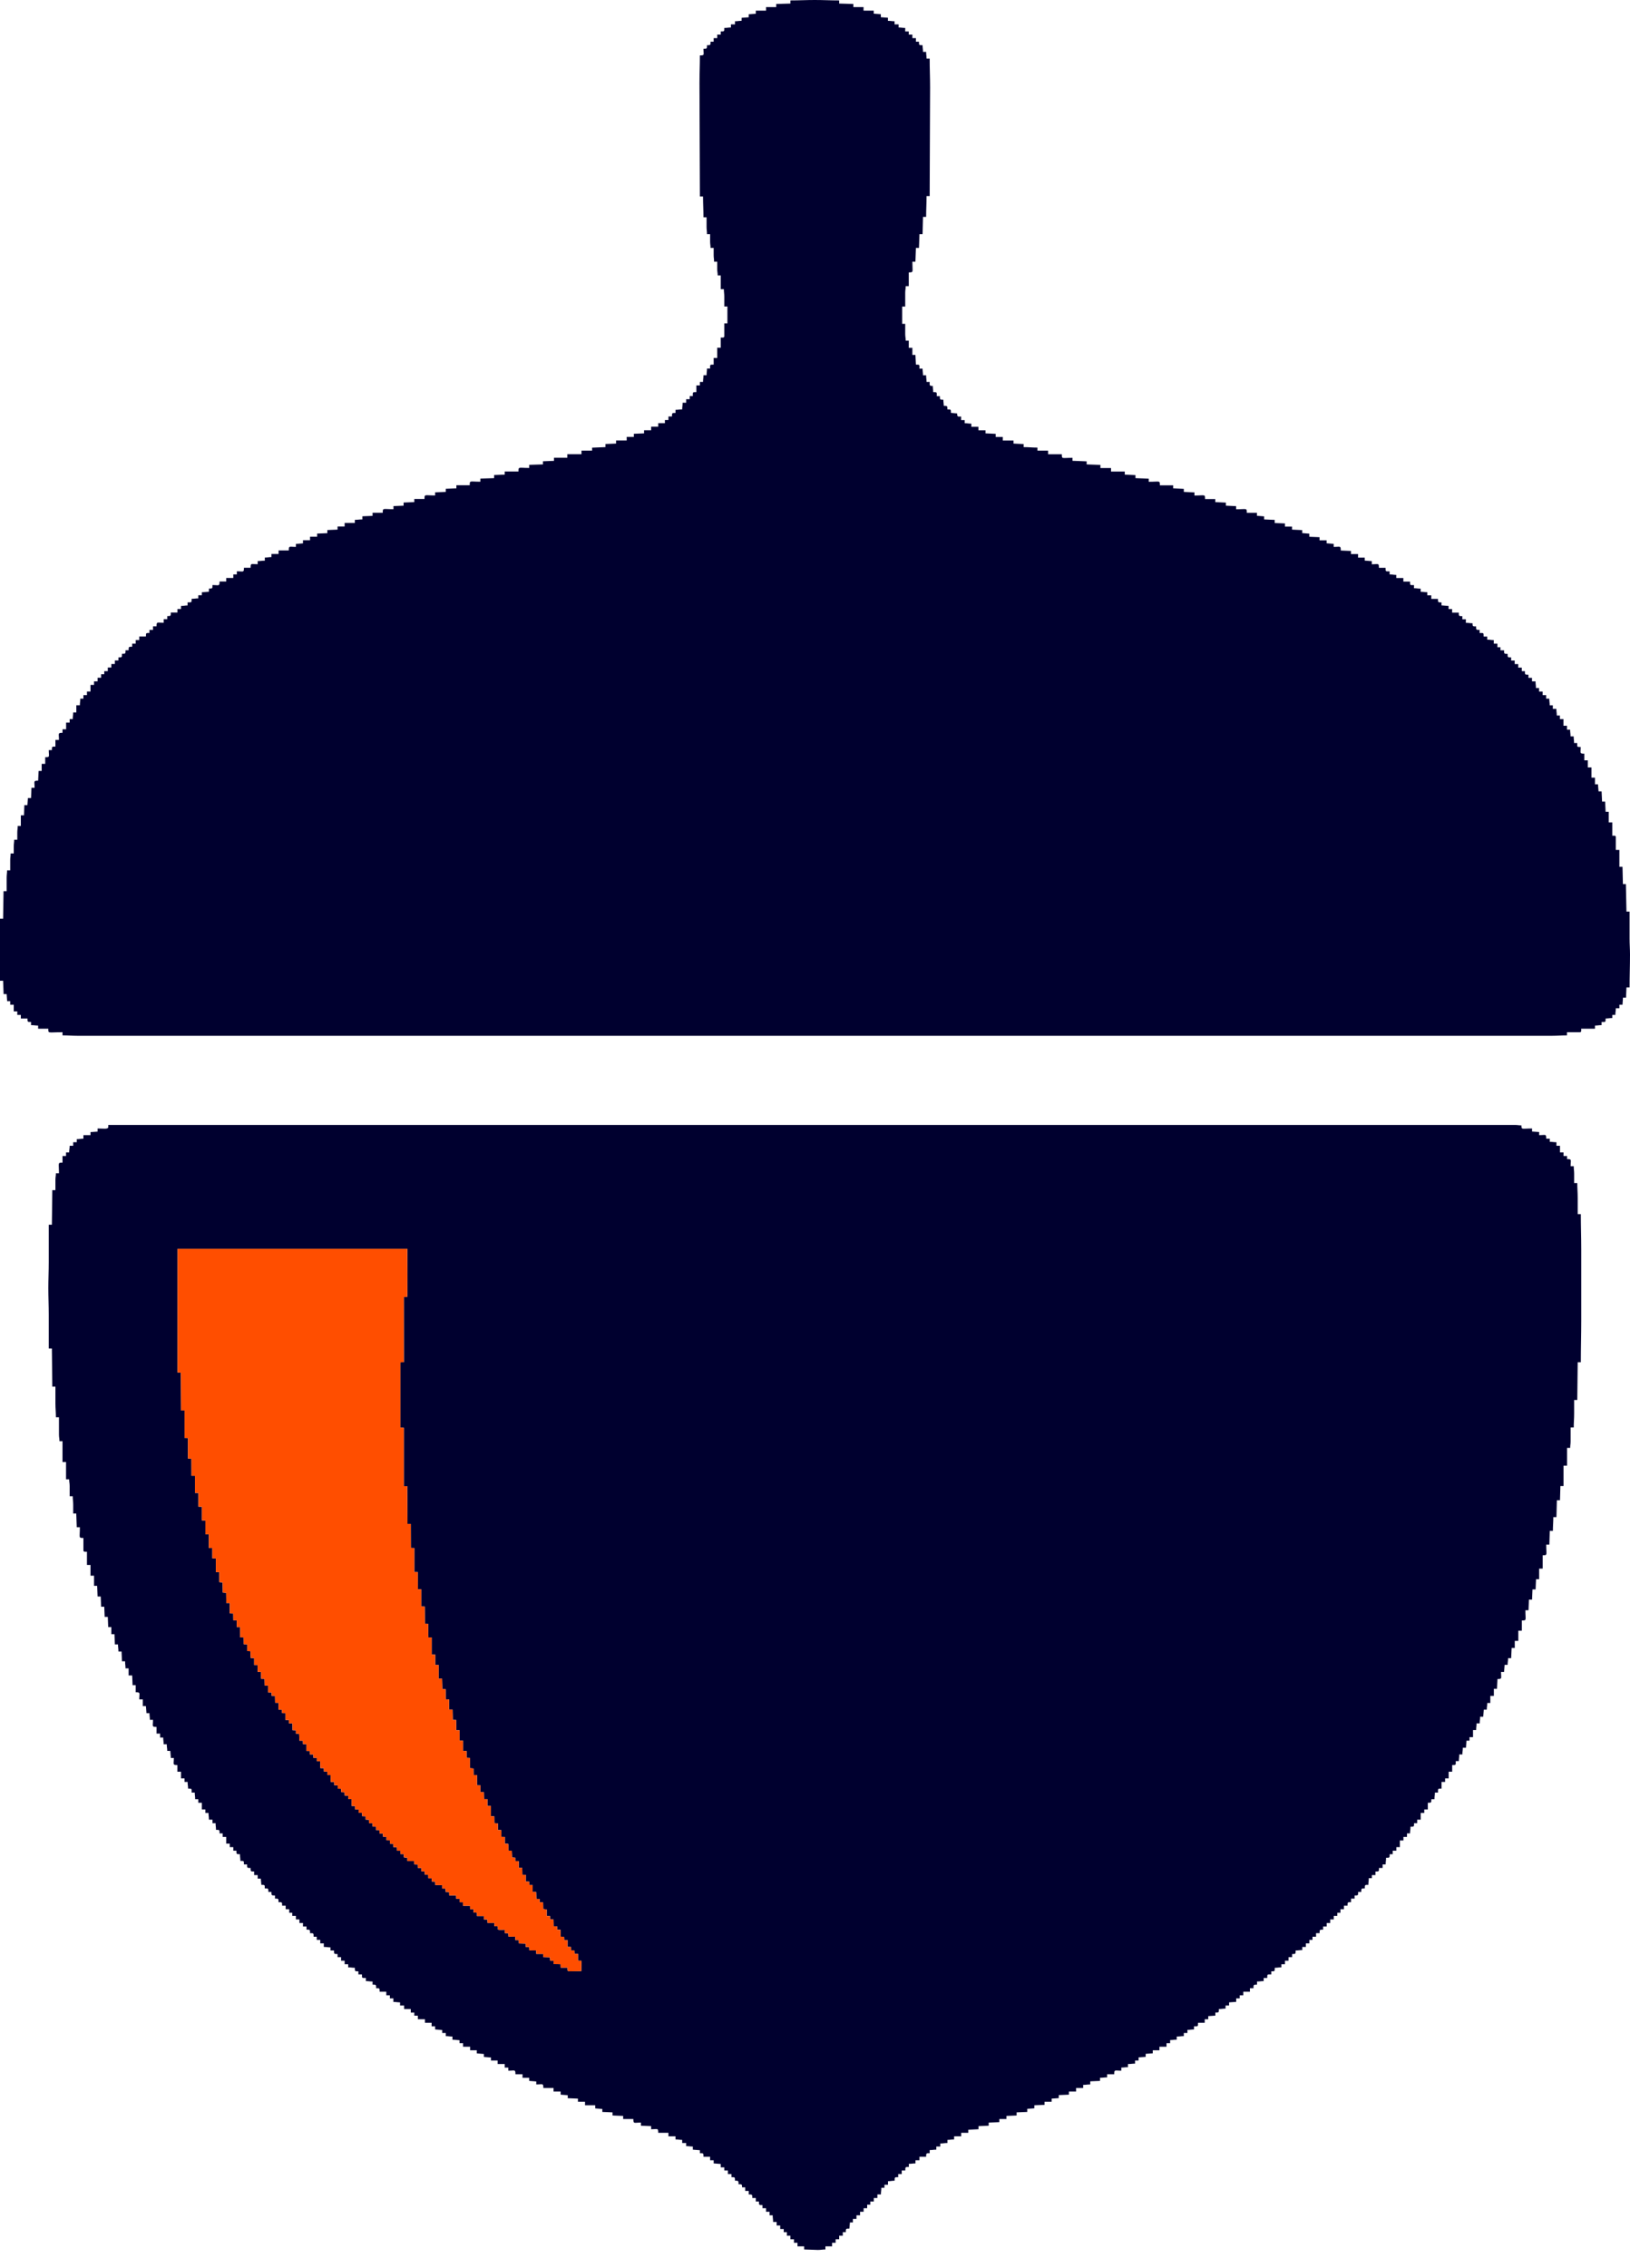 <svg width="23" height="32" viewBox="0 0 23 32" fill="none" xmlns="http://www.w3.org/2000/svg">
<path fill-rule="evenodd" clip-rule="evenodd" d="M2.506 17.619L5.748 17.619C5.748 17.7 5.752 18.267 5.745 18.298H5.698L5.699 19.218L5.65 19.22L5.65 20.141L5.698 20.143L5.698 20.967H5.746L5.75 21.5L5.797 21.5L5.798 21.839L5.846 21.84V22.179L5.895 22.179L5.897 22.422L5.945 22.423V22.665L5.993 22.666L5.996 22.907L6.042 22.908L6.045 23.101L6.092 23.102V23.343L6.141 23.344L6.141 23.489L6.19 23.49L6.19 23.683L6.238 23.684L6.242 23.829L6.288 23.832L6.289 23.974L6.338 23.977V24.12H6.386L6.389 24.265L6.436 24.266L6.438 24.411L6.485 24.411V24.557L6.534 24.558V24.703L6.583 24.703L6.585 24.8L6.632 24.802V24.946L6.676 24.95C6.677 24.948 6.68 24.951 6.682 24.952L6.683 25.042L6.73 25.043L6.731 25.187L6.78 25.188L6.78 25.284L6.828 25.285L6.83 25.382L6.878 25.382V25.479L6.927 25.48L6.927 25.624L6.975 25.626L6.976 25.721L7.025 25.725V25.819L7.07 25.819C7.079 25.839 7.074 25.89 7.074 25.915L7.124 25.916L7.124 26.011L7.17 26.013C7.177 26.033 7.173 26.085 7.173 26.109L7.222 26.11L7.226 26.206L7.271 26.209V26.256L7.32 26.258L7.321 26.353H7.369L7.371 26.449L7.419 26.45L7.419 26.546L7.468 26.547L7.47 26.595L7.516 26.595V26.692L7.565 26.693L7.569 26.789L7.615 26.792V26.838L7.664 26.84L7.666 26.934L7.714 26.939V27.032L7.761 27.032L7.762 27.079L7.811 27.081L7.813 27.177L7.861 27.177V27.226L7.909 27.226L7.911 27.323L7.959 27.325L7.962 27.372H8.008L8.008 27.467L8.056 27.468L8.057 27.516L8.106 27.517L8.108 27.565L8.156 27.566V27.662L8.205 27.663L8.202 27.809C7.992 27.809 8.008 27.829 8.008 27.76L7.911 27.76L7.91 27.711L7.812 27.71L7.811 27.663L7.763 27.661L7.759 27.614L7.665 27.611L7.664 27.566L7.567 27.566L7.566 27.517L7.469 27.516L7.467 27.469H7.419L7.418 27.421L7.321 27.417L7.32 27.372L7.272 27.372L7.271 27.324L7.174 27.322L7.172 27.275L7.124 27.273L7.121 27.226C7.096 27.226 7.045 27.231 7.025 27.222V27.178L6.976 27.175L6.976 27.129L6.879 27.129L6.877 27.081L6.829 27.08L6.826 27.032L6.73 27.032C6.73 26.977 6.737 26.983 6.682 26.983L6.682 26.936L6.633 26.935L6.632 26.887L6.534 26.887L6.532 26.838L6.485 26.837V26.79L6.437 26.788L6.436 26.741H6.338L6.337 26.694L6.289 26.692L6.286 26.645L6.239 26.644V26.597L6.142 26.594L6.141 26.547L6.092 26.545L6.091 26.498L6.043 26.498L6.042 26.451L5.994 26.447L5.993 26.401L5.946 26.401L5.945 26.353L5.896 26.353L5.895 26.305L5.847 26.304L5.844 26.256L5.748 26.256L5.747 26.208C5.724 26.207 5.713 26.21 5.698 26.202V26.158H5.651L5.65 26.11L5.601 26.11L5.6 26.061L5.552 26.061L5.548 26.013L5.502 26.011V25.964L5.453 25.963L5.453 25.916L5.405 25.913L5.402 25.867H5.355L5.353 25.819L5.306 25.819L5.306 25.771L5.257 25.77L5.256 25.722L5.207 25.722L5.206 25.674L5.159 25.671V25.625L5.11 25.623L5.109 25.577L5.06 25.574L5.06 25.528H5.011L5.01 25.48L4.962 25.479V25.383L4.914 25.382L4.913 25.334L4.864 25.333L4.862 25.285L4.814 25.283V25.237L4.766 25.235L4.765 25.189L4.716 25.186L4.716 25.14H4.667L4.665 25.043L4.618 25.043V24.994L4.57 24.994L4.569 24.946L4.52 24.945L4.518 24.85L4.47 24.846V24.8L4.421 24.799L4.421 24.752H4.373L4.372 24.704L4.323 24.703L4.323 24.607L4.275 24.606L4.274 24.558L4.225 24.558L4.221 24.461L4.175 24.459V24.412L4.127 24.41L4.126 24.314H4.078L4.076 24.267L4.028 24.266L4.028 24.17L3.98 24.169L3.978 24.121L3.93 24.12V24.024L3.882 24.023L3.88 23.927L3.832 23.924V23.878L3.783 23.877L3.783 23.781H3.734L3.732 23.685L3.684 23.684L3.684 23.588L3.636 23.587L3.634 23.49L3.586 23.49V23.393L3.538 23.392L3.534 23.296L3.488 23.293V23.199L3.439 23.197L3.438 23.102L3.39 23.101L3.388 22.956H3.341L3.341 22.86L3.292 22.859L3.291 22.763L3.242 22.762V22.616L3.193 22.616L3.191 22.472L3.143 22.468L3.141 22.326L3.095 22.321V22.18H3.046L3.046 21.987L2.996 21.985L2.996 21.841L2.947 21.84L2.947 21.646L2.898 21.646L2.898 21.452L2.849 21.451L2.849 21.258L2.8 21.256L2.8 21.064L2.751 21.062L2.751 20.821H2.702L2.701 20.579L2.652 20.578L2.652 20.288L2.604 20.287L2.604 19.899L2.555 19.899L2.552 19.366L2.505 19.363L2.506 17.619L2.506 17.619ZM1.527 15.902C1.527 15.935 1.451 15.921 1.377 15.921V15.965L1.277 15.972L1.277 16.015H1.177V16.065C1.135 16.065 1.122 16.071 1.083 16.071V16.115H1.033V16.165H0.983C0.983 16.207 0.976 16.219 0.976 16.259H0.932V16.309H0.882V16.403C0.811 16.403 0.832 16.403 0.832 16.553H0.789C0.789 16.593 0.782 16.605 0.782 16.647V16.791H0.738L0.732 17.279H0.688V17.805C0.688 17.934 0.682 18.051 0.682 18.174C0.682 18.3 0.688 18.418 0.688 18.549V19.025H0.732L0.738 19.563H0.782V19.801C0.782 19.874 0.789 19.923 0.789 19.995H0.832V20.239C0.832 20.281 0.839 20.294 0.839 20.333H0.882V20.627H0.932V20.871H0.976C0.976 20.911 0.983 20.924 0.983 20.965V21.109H1.026C1.026 21.157 1.033 21.179 1.033 21.228V21.353H1.076L1.083 21.547H1.127C1.127 21.698 1.105 21.698 1.177 21.698V21.873C1.177 21.899 1.208 21.892 1.227 21.892V22.079H1.277V22.23H1.327V22.373H1.371L1.377 22.524H1.421L1.427 22.668H1.471L1.477 22.812H1.521L1.527 22.956H1.571V23.056H1.615L1.621 23.2H1.665C1.665 23.24 1.671 23.256 1.671 23.3H1.715L1.721 23.438H1.765C1.765 23.481 1.771 23.497 1.771 23.538H1.815V23.638H1.865L1.871 23.775H1.915V23.875C1.987 23.875 1.965 23.884 1.965 23.976H2.015V24.07H2.059L2.067 24.17L2.109 24.17C2.109 24.211 2.115 24.224 2.115 24.264H2.159C2.159 24.355 2.138 24.364 2.209 24.364V24.458H2.259V24.514H2.303C2.303 24.554 2.309 24.566 2.309 24.608H2.353C2.353 24.649 2.36 24.662 2.36 24.702H2.403L2.411 24.802L2.453 24.802C2.453 24.893 2.432 24.902 2.503 24.902V24.996H2.554V25.09H2.604V25.14H2.647C2.647 25.181 2.654 25.194 2.654 25.234C2.711 25.234 2.704 25.234 2.704 25.29H2.748C2.748 25.33 2.754 25.342 2.754 25.384H2.798V25.434H2.848V25.528H2.898V25.578H2.942C2.942 25.617 2.948 25.63 2.948 25.672H2.998V25.722H3.042C3.042 25.763 3.048 25.776 3.048 25.816C3.099 25.816 3.098 25.815 3.098 25.866H3.142V25.916H3.192V26.01H3.242V26.06H3.292V26.11H3.336C3.336 26.16 3.335 26.16 3.386 26.16C3.386 26.201 3.392 26.214 3.392 26.254C3.443 26.254 3.442 26.253 3.442 26.304H3.486C3.486 26.354 3.486 26.354 3.536 26.354C3.536 26.404 3.536 26.404 3.586 26.404V26.454H3.636V26.504H3.68L3.688 26.592C3.738 26.592 3.736 26.592 3.736 26.642C3.787 26.642 3.787 26.641 3.787 26.692H3.83C3.83 26.742 3.83 26.742 3.88 26.742V26.786C3.931 26.786 3.93 26.785 3.93 26.836C3.981 26.836 3.981 26.835 3.981 26.886H4.031V26.936H4.081V26.986H4.124V27.03H4.175V27.08H4.225V27.13H4.275V27.18H4.325V27.224C4.375 27.224 4.375 27.223 4.375 27.274C4.425 27.274 4.425 27.273 4.425 27.324H4.469V27.368H4.519V27.418H4.569V27.468C4.611 27.468 4.623 27.474 4.663 27.474V27.518H4.713C4.713 27.569 4.712 27.568 4.763 27.568V27.612H4.813V27.662H4.863V27.712H4.913V27.756C4.953 27.756 4.965 27.762 5.007 27.762C5.007 27.813 5.006 27.812 5.057 27.812V27.856H5.107C5.107 27.913 5.107 27.906 5.163 27.906V27.95C5.203 27.95 5.216 27.956 5.257 27.956V28C5.308 28 5.307 27.999 5.307 28.05C5.358 28.05 5.357 28.049 5.357 28.1H5.451V28.15H5.501V28.194H5.551V28.244C5.593 28.244 5.606 28.25 5.645 28.25V28.294H5.702V28.344H5.796V28.394H5.846V28.438H5.896V28.488H5.996V28.538H6.09V28.588H6.14V28.632L6.24 28.64L6.24 28.682H6.29V28.726C6.33 28.726 6.342 28.732 6.384 28.732V28.776L6.484 28.784L6.484 28.826H6.534V28.876H6.634V28.926H6.728V28.97L6.828 28.978L6.828 29.02L6.928 29.028L6.928 29.07H7.022V29.12H7.122V29.17H7.172V29.214C7.264 29.214 7.273 29.192 7.273 29.264H7.373V29.314H7.467V29.358L7.567 29.366L7.567 29.408C7.658 29.408 7.667 29.387 7.667 29.458H7.811V29.508H7.911V29.552L8.011 29.56L8.011 29.602L8.155 29.608V29.652H8.255V29.702H8.399V29.746L8.499 29.754L8.499 29.796L8.643 29.802V29.846L8.793 29.852V29.896H8.937C8.937 29.968 8.945 29.946 9.044 29.946V29.99L9.188 29.996V30.04C9.279 30.04 9.288 30.019 9.288 30.09H9.432V30.14H9.532V30.184C9.574 30.184 9.586 30.19 9.626 30.19V30.234H9.682V30.278C9.722 30.278 9.734 30.284 9.776 30.284V30.328L9.876 30.336L9.876 30.378C9.927 30.378 9.926 30.378 9.926 30.428H10.02V30.478H10.07V30.522L10.17 30.53L10.17 30.578H10.22V30.622H10.271V30.672H10.321V30.716C10.371 30.716 10.371 30.716 10.371 30.766C10.421 30.766 10.421 30.766 10.421 30.816C10.466 30.816 10.471 30.813 10.471 30.86H10.515V30.91H10.565V30.96C10.615 30.96 10.615 30.96 10.615 31.01H10.665V31.06H10.709C10.709 31.111 10.708 31.11 10.759 31.11V31.154H10.809V31.204H10.859V31.254H10.903C10.903 31.294 10.909 31.307 10.909 31.348H10.959V31.398H11.009V31.448H11.059V31.492H11.103V31.542H11.153V31.592H11.203V31.642H11.253V31.692H11.347V31.736L11.541 31.743C11.586 31.743 11.604 31.736 11.647 31.736V31.692H11.741V31.642H11.791V31.592H11.841V31.542H11.892V31.492H11.935C11.935 31.442 11.935 31.442 11.985 31.442L11.993 31.355L12.035 31.355V31.305H12.085V31.254H12.136V31.204H12.186V31.154H12.236V31.104H12.28V31.06H12.33V31.01H12.38V30.96H12.43C12.43 30.919 12.436 30.906 12.436 30.866H12.48V30.823H12.53V30.773C12.572 30.773 12.584 30.766 12.624 30.766C12.624 30.716 12.623 30.716 12.674 30.716V30.672H12.724V30.622H12.774C12.774 30.572 12.774 30.572 12.824 30.572V30.528C12.866 30.528 12.878 30.522 12.918 30.522V30.478H12.974V30.428H13.068C13.068 30.378 13.068 30.378 13.118 30.378V30.334C13.16 30.334 13.172 30.328 13.212 30.328V30.284H13.268V30.241C13.309 30.241 13.325 30.234 13.369 30.234V30.19C13.408 30.19 13.421 30.184 13.463 30.184V30.14H13.563V30.09H13.663V30.047L13.807 30.04V29.996L13.951 29.99V29.946L14.101 29.94V29.896H14.201V29.852L14.345 29.846V29.802L14.495 29.796V29.752L14.595 29.745L14.595 29.702L14.739 29.696V29.652H14.839V29.608L14.939 29.601L14.94 29.558L15.083 29.552V29.508H15.184V29.458H15.284V29.414C15.324 29.414 15.34 29.408 15.384 29.408V29.364L15.522 29.358V29.314C15.565 29.314 15.581 29.308 15.622 29.308V29.264H15.722C15.722 29.193 15.731 29.214 15.822 29.214V29.17C15.864 29.17 15.876 29.164 15.916 29.164V29.12C15.96 29.12 15.976 29.114 16.016 29.114V29.07H16.066V29.026L16.166 29.019L16.166 28.976L16.266 28.969L16.266 28.926H16.36V28.876H16.46V28.826H16.511V28.782C16.552 28.782 16.565 28.776 16.604 28.776V28.732C16.648 28.732 16.664 28.726 16.704 28.726V28.682H16.755V28.638C16.796 28.638 16.809 28.632 16.848 28.632V28.588C16.904 28.588 16.905 28.595 16.905 28.538H16.999V28.488H17.049V28.444L17.149 28.437L17.149 28.394C17.199 28.394 17.199 28.395 17.199 28.344C17.241 28.344 17.253 28.338 17.293 28.338V28.294H17.343V28.25L17.443 28.243L17.443 28.194H17.493V28.15H17.543V28.1H17.637V28.05H17.687C17.687 28 17.687 28 17.737 28V27.956C17.779 27.956 17.791 27.95 17.831 27.95V27.906H17.881C17.881 27.849 17.881 27.856 17.938 27.856V27.812C17.988 27.812 17.988 27.813 17.988 27.762C18.027 27.762 18.04 27.756 18.081 27.756V27.712H18.131V27.662H18.182V27.612H18.232V27.568C18.282 27.568 18.282 27.569 18.282 27.518C18.323 27.518 18.336 27.512 18.376 27.512V27.468H18.426V27.418H18.476V27.368H18.52V27.324H18.57V27.274H18.62C18.62 27.224 18.619 27.224 18.67 27.224V27.18H18.72V27.13H18.77V27.08H18.82V27.03H18.87V26.986H18.914V26.936H18.964V26.886H19.014C19.014 26.835 19.014 26.836 19.064 26.836V26.786H19.114V26.742C19.165 26.742 19.164 26.743 19.164 26.692H19.208C19.208 26.642 19.208 26.642 19.258 26.642C19.258 26.591 19.258 26.592 19.308 26.592C19.308 26.552 19.314 26.54 19.314 26.498H19.358V26.454H19.408V26.404C19.459 26.404 19.458 26.405 19.458 26.354H19.509V26.304H19.552C19.552 26.264 19.558 26.252 19.558 26.21C19.609 26.21 19.609 26.211 19.609 26.16H19.652V26.11H19.703V26.06H19.753V25.966H19.803V25.916H19.853V25.866H19.896C19.896 25.826 19.903 25.814 19.903 25.772C19.953 25.772 19.953 25.773 19.953 25.722H19.997V25.672H20.047V25.578H20.097V25.528H20.147V25.434C20.197 25.434 20.197 25.434 20.197 25.384H20.241C20.241 25.342 20.247 25.33 20.247 25.29H20.291C20.291 25.234 20.284 25.234 20.341 25.234V25.14H20.391V25.09H20.441V24.996H20.491V24.902C20.548 24.902 20.541 24.902 20.541 24.846H20.585C20.585 24.806 20.591 24.794 20.591 24.752H20.635C20.635 24.71 20.641 24.698 20.641 24.658H20.685L20.693 24.558L20.735 24.558V24.508H20.785V24.408H20.829C20.829 24.368 20.835 24.355 20.835 24.314H20.879C20.879 24.274 20.885 24.262 20.885 24.22H20.929L20.937 24.12L20.979 24.12C20.979 24.078 20.986 24.066 20.986 24.026H21.029V23.926H21.079V23.826H21.123L21.13 23.688C21.201 23.688 21.18 23.679 21.18 23.588H21.223L21.231 23.488L21.273 23.488C21.273 23.448 21.28 23.435 21.28 23.394H21.323L21.33 23.25H21.374V23.15H21.424V23.006H21.474V22.862C21.546 22.862 21.524 22.861 21.524 22.718H21.568L21.574 22.568H21.618L21.624 22.424H21.668L21.674 22.28H21.718V22.13H21.768V21.942C21.84 21.942 21.818 21.942 21.818 21.792H21.862L21.868 21.598H21.912C21.912 21.525 21.918 21.477 21.918 21.404H21.962L21.968 21.166H22.012L22.018 20.965H22.062V20.678H22.112V20.427H22.156C22.156 20.387 22.162 20.375 22.162 20.333V20.139H22.206C22.206 20.067 22.212 20.018 22.212 19.945V19.751H22.256L22.262 19.219H22.306C22.306 19.018 22.312 18.838 22.312 18.637V17.623C22.312 17.451 22.306 17.301 22.306 17.129H22.262V16.898C22.262 16.82 22.256 16.767 22.256 16.691H22.212V16.559C22.212 16.514 22.206 16.497 22.206 16.453H22.162C22.162 16.362 22.184 16.353 22.112 16.353V16.309H22.062V16.259H22.012V16.165H21.962V16.115C21.92 16.115 21.908 16.109 21.868 16.109V16.065H21.818C21.818 15.993 21.809 16.015 21.718 16.015V15.971L21.618 15.964L21.618 15.921C21.473 15.921 21.468 15.942 21.468 15.877C21.428 15.877 21.415 15.871 21.374 15.871H1.528V15.902L1.527 15.902Z" fill="#00002F"/>
<path fill-rule="evenodd" clip-rule="evenodd" d="M11.153 0.006V0.05L10.953 0.056V0.1H10.809V0.15H10.665V0.194L10.565 0.201L10.565 0.244L10.465 0.251L10.464 0.294C10.423 0.294 10.41 0.3 10.371 0.3V0.344H10.314V0.388C10.275 0.388 10.262 0.394 10.22 0.394C10.22 0.444 10.221 0.444 10.17 0.444V0.488H10.12V0.538H10.07V0.588H10.026C10.026 0.638 10.027 0.638 9.976 0.638C9.976 0.688 9.977 0.688 9.926 0.688C9.926 0.772 9.948 0.782 9.876 0.782C9.876 0.92 9.87 1.037 9.87 1.176L9.876 2.772H9.92C9.92 2.877 9.926 2.961 9.926 3.066H9.97V3.198C9.97 3.243 9.976 3.26 9.976 3.304H10.02V3.404C10.02 3.446 10.026 3.458 10.026 3.498H10.07V3.598C10.07 3.64 10.076 3.652 10.076 3.692H10.12V3.792C10.12 3.834 10.127 3.846 10.127 3.886H10.17V4.08H10.214C10.214 4.124 10.22 4.141 10.22 4.186V4.324H10.264V4.562H10.22V4.743C10.22 4.77 10.189 4.762 10.17 4.762V4.906H10.12V5.05H10.07V5.144C10.013 5.144 10.02 5.144 10.02 5.2H9.976C9.976 5.24 9.97 5.253 9.97 5.294H9.926C9.926 5.336 9.92 5.348 9.92 5.388H9.876V5.438H9.826V5.532C9.769 5.532 9.776 5.532 9.776 5.588H9.732V5.632H9.682V5.682H9.632C9.632 5.724 9.626 5.736 9.626 5.776C9.584 5.776 9.572 5.782 9.532 5.782V5.826C9.481 5.826 9.482 5.826 9.482 5.876H9.432V5.926H9.382V5.97H9.288V6.02H9.188V6.07H9.088V6.114L8.944 6.12V6.164H8.843V6.214H8.693V6.258L8.543 6.264V6.308L8.355 6.316L8.355 6.358H8.205V6.408H8.005V6.458H7.817V6.502L7.661 6.508V6.552L7.467 6.558V6.602C7.316 6.602 7.316 6.58 7.316 6.652H7.122V6.696L6.972 6.702V6.746L6.778 6.752V6.796C6.628 6.796 6.628 6.774 6.628 6.846H6.44V6.89L6.29 6.896V6.94L6.14 6.946V6.99C5.989 6.99 5.99 6.968 5.99 7.04H5.846V7.084L5.695 7.09V7.134L5.552 7.14V7.184C5.401 7.184 5.401 7.162 5.401 7.234H5.257V7.278L5.113 7.284V7.328C5.068 7.328 5.051 7.334 5.007 7.334V7.378H4.863V7.428H4.763V7.472L4.619 7.478V7.522L4.475 7.528V7.572H4.375V7.622H4.275V7.666L4.175 7.674L4.175 7.716C4.083 7.716 4.075 7.695 4.075 7.766H3.931V7.816H3.83V7.86C3.791 7.86 3.778 7.866 3.737 7.866V7.91C3.693 7.91 3.677 7.916 3.636 7.916V7.96C3.545 7.96 3.536 7.939 3.536 8.01H3.442C3.442 8.082 3.433 8.06 3.342 8.06V8.104H3.292V8.154H3.192V8.204H3.098C3.098 8.276 3.089 8.254 2.998 8.254C2.998 8.305 2.998 8.304 2.948 8.304V8.348L2.848 8.356L2.848 8.398H2.798V8.442C2.758 8.442 2.745 8.448 2.704 8.448C2.704 8.506 2.704 8.498 2.647 8.498V8.542C2.608 8.542 2.595 8.549 2.554 8.549V8.592H2.504V8.642H2.41C2.41 8.693 2.41 8.692 2.36 8.692V8.736H2.31V8.786C2.218 8.786 2.209 8.765 2.209 8.836H2.159V8.887H2.109V8.93C2.059 8.93 2.059 8.93 2.059 8.98H1.965V9.03H1.915V9.081H1.865V9.124C1.815 9.124 1.815 9.124 1.815 9.174H1.771C1.771 9.225 1.772 9.224 1.721 9.224C1.721 9.275 1.722 9.275 1.671 9.275V9.318H1.621V9.368H1.571V9.418H1.521V9.469H1.471V9.512H1.427V9.562H1.377V9.613H1.327V9.663H1.277V9.756H1.227V9.807H1.177V9.857H1.133C1.133 9.896 1.127 9.909 1.127 9.95H1.077V10.051H1.033C1.033 10.09 1.026 10.103 1.026 10.145H0.983V10.195H0.933V10.289H0.882V10.339C0.811 10.339 0.832 10.347 0.832 10.439H0.782V10.533C0.732 10.533 0.732 10.532 0.732 10.583H0.688C0.688 10.674 0.71 10.683 0.638 10.683V10.777H0.588V10.877H0.545L0.538 11.014C0.467 11.014 0.488 11.023 0.488 11.115H0.444L0.438 11.259H0.394L0.387 11.359L0.344 11.359L0.338 11.503H0.294V11.653H0.25C0.25 11.693 0.244 11.705 0.244 11.747V11.847H0.2C0.2 11.887 0.194 11.899 0.194 11.941V12.041H0.15C0.15 12.081 0.144 12.093 0.144 12.135V12.279H0.1C0.1 12.322 0.094 12.34 0.094 12.385V12.573H0.05L0.044 12.961H0V13.837H0.044L0.051 14.025L0.094 14.025L0.101 14.125L0.144 14.125V14.175H0.194V14.269H0.244V14.319H0.294V14.369H0.388C0.388 14.42 0.388 14.419 0.438 14.419V14.463C0.482 14.463 0.498 14.469 0.538 14.469V14.513H0.682C0.682 14.585 0.672 14.563 0.882 14.563V14.607C0.959 14.607 1.012 14.613 1.089 14.613H21.905C21.982 14.613 22.035 14.607 22.111 14.607V14.563H22.293C22.319 14.563 22.311 14.532 22.311 14.513H22.506V14.469C22.545 14.469 22.558 14.463 22.599 14.463V14.419C22.655 14.419 22.656 14.426 22.656 14.369C22.695 14.369 22.708 14.363 22.75 14.363V14.319H22.793C22.793 14.279 22.8 14.267 22.8 14.225H22.85V14.175H22.894L22.901 14.075L22.944 14.075L22.95 13.931H22.994C22.994 13.769 23 13.629 23 13.468C23 13.385 22.994 13.325 22.994 13.243V12.861H22.95L22.942 12.473H22.9L22.894 12.229H22.85V11.991H22.8V11.809C22.8 11.783 22.768 11.791 22.75 11.791V11.603H22.7V11.453H22.656L22.649 11.309H22.606L22.599 11.165H22.556L22.548 11.065L22.506 11.065V10.971H22.456V10.827H22.405V10.727H22.355V10.633C22.284 10.633 22.305 10.623 22.305 10.539C22.248 10.539 22.255 10.539 22.255 10.483H22.211C22.211 10.441 22.205 10.428 22.205 10.389H22.161C22.161 10.347 22.155 10.335 22.155 10.295H22.111V10.239H22.061V10.145H22.011V10.095H21.967C21.967 10.055 21.961 10.042 21.961 10.001H21.911V9.951H21.867C21.867 9.909 21.861 9.897 21.861 9.857H21.817V9.807H21.767V9.757H21.717V9.707H21.673C21.673 9.667 21.667 9.654 21.667 9.613H21.617V9.563H21.567V9.519C21.516 9.519 21.517 9.519 21.517 9.469H21.473V9.419H21.423V9.369H21.373V9.319H21.323V9.275C21.272 9.275 21.273 9.275 21.273 9.225C21.222 9.225 21.223 9.225 21.223 9.175H21.172V9.131H21.129V9.081H21.078V9.031C21.037 9.031 21.024 9.024 20.985 9.024V8.981H20.935C20.935 8.923 20.934 8.931 20.878 8.931V8.887C20.828 8.887 20.828 8.887 20.828 8.837C20.782 8.837 20.778 8.84 20.778 8.793C20.738 8.793 20.726 8.787 20.684 8.787V8.737H20.634V8.693C20.584 8.693 20.584 8.693 20.584 8.643H20.49V8.593H20.44V8.549L20.34 8.541L20.34 8.499C20.29 8.499 20.29 8.499 20.29 8.449H20.196V8.399H20.14V8.355C20.1 8.355 20.087 8.349 20.046 8.349V8.305C20.004 8.305 19.992 8.299 19.952 8.299V8.255C19.896 8.255 19.896 8.262 19.896 8.205H19.802V8.155H19.702V8.111C19.662 8.111 19.649 8.104 19.608 8.104V8.061C19.552 8.061 19.551 8.068 19.551 8.011H19.457C19.457 7.939 19.449 7.961 19.357 7.961V7.917L19.257 7.909L19.257 7.867H19.163V7.817H19.063V7.773L18.919 7.767C18.919 7.695 18.91 7.716 18.819 7.716V7.673L18.719 7.665L18.719 7.623H18.619V7.579L18.475 7.573V7.529L18.375 7.521L18.375 7.479L18.231 7.472V7.429H18.131V7.385L17.987 7.379V7.335L17.837 7.328V7.285L17.736 7.277L17.736 7.235H17.593C17.593 7.163 17.593 7.185 17.442 7.185V7.141L17.298 7.134V7.091L17.148 7.084V7.041H17.004C17.004 6.969 17.004 6.991 16.854 6.991V6.947L16.704 6.94V6.897L16.554 6.89V6.847H16.366C16.366 6.775 16.368 6.797 16.209 6.797V6.753L16.022 6.746V6.703L15.871 6.696V6.653H15.677V6.603H15.527V6.559L15.333 6.552V6.509L15.133 6.501L15.133 6.459C14.982 6.459 14.983 6.48 14.983 6.409H14.789V6.358H14.639V6.315C14.566 6.315 14.518 6.308 14.444 6.308V6.265L14.301 6.258V6.215H14.15V6.165H14.05V6.121L13.906 6.114V6.071H13.806V6.021H13.706V5.977C13.666 5.977 13.654 5.971 13.612 5.971V5.927H13.562V5.877C13.514 5.877 13.506 5.884 13.506 5.833L13.418 5.825C13.418 5.775 13.418 5.776 13.368 5.776C13.368 5.726 13.368 5.726 13.318 5.726L13.31 5.639C13.261 5.639 13.262 5.638 13.262 5.589H13.218C13.218 5.533 13.225 5.532 13.168 5.532C13.168 5.492 13.162 5.481 13.162 5.445C13.111 5.445 13.118 5.437 13.118 5.388H13.074C13.074 5.349 13.068 5.336 13.068 5.295H13.024C13.024 5.253 13.018 5.24 13.018 5.201H12.974C12.974 5.145 12.981 5.144 12.924 5.144L12.917 5.007H12.874V4.907H12.823V4.806H12.78C12.78 4.767 12.773 4.754 12.773 4.713V4.569H12.73V4.325H12.773V4.131C12.773 4.089 12.78 4.076 12.78 4.037H12.823V3.843C12.895 3.843 12.874 3.843 12.874 3.692H12.917L12.924 3.498H12.967L12.974 3.304H13.018L13.024 3.06H13.068C13.068 2.955 13.074 2.872 13.074 2.766H13.118L13.124 1.233C13.124 1.09 13.118 0.969 13.118 0.826H13.074C13.074 0.786 13.068 0.774 13.068 0.732H13.024C13.024 0.691 13.018 0.678 13.018 0.638C12.967 0.638 12.967 0.639 12.967 0.588H12.924V0.538H12.874V0.488H12.823V0.444H12.773V0.394C12.732 0.394 12.719 0.388 12.68 0.388V0.344H12.623V0.3C12.584 0.3 12.571 0.294 12.529 0.294V0.25L12.429 0.243L12.429 0.2L12.329 0.193L12.329 0.15H12.185V0.1H12.041V0.056L11.841 0.05V0.006C11.718 0.006 11.617 0 11.497 0C11.376 0 11.275 0.006 11.152 0.006L11.153 0.006Z" fill="#00002F"/>
<path fill-rule="evenodd" clip-rule="evenodd" d="M2.505 19.363L2.552 19.366L2.555 19.899L2.604 19.899L2.604 20.287L2.652 20.288L2.652 20.578L2.701 20.579L2.702 20.821H2.751L2.751 21.062L2.8 21.064L2.8 21.256L2.849 21.258L2.849 21.451L2.898 21.452L2.898 21.646L2.947 21.647L2.947 21.84L2.996 21.841L2.996 21.986L3.046 21.987L3.046 22.18H3.095V22.321L3.141 22.326L3.143 22.468L3.191 22.472L3.193 22.616L3.242 22.616V22.762L3.29 22.763L3.292 22.86L3.341 22.861L3.341 22.956H3.388L3.389 23.101L3.438 23.102L3.438 23.197L3.488 23.199V23.294L3.534 23.296L3.537 23.392L3.586 23.393V23.49L3.633 23.49L3.636 23.587L3.684 23.588L3.684 23.684L3.732 23.685L3.734 23.781H3.782L3.783 23.877L3.832 23.878V23.924L3.88 23.927L3.882 24.023L3.93 24.024V24.12L3.978 24.121L3.98 24.169L4.028 24.17L4.028 24.266L4.076 24.267L4.078 24.314H4.126L4.127 24.41L4.175 24.412V24.459L4.221 24.461L4.225 24.558L4.274 24.558L4.275 24.606L4.323 24.607L4.323 24.703L4.372 24.704L4.373 24.752H4.421L4.421 24.799L4.47 24.801V24.846L4.518 24.85L4.52 24.945L4.569 24.946L4.57 24.994L4.618 24.995V25.043L4.665 25.043L4.667 25.14H4.716L4.716 25.186L4.765 25.189L4.766 25.236L4.814 25.237V25.283L4.862 25.286L4.864 25.333L4.913 25.334L4.914 25.382L4.961 25.383V25.479L5.01 25.48L5.011 25.528H5.06L5.06 25.574L5.109 25.577L5.11 25.624L5.159 25.625V25.671L5.206 25.674L5.207 25.722L5.256 25.722L5.257 25.77L5.306 25.771L5.306 25.819L5.353 25.819L5.355 25.867H5.402L5.405 25.913L5.453 25.916L5.453 25.963L5.502 25.964V26.012L5.548 26.013L5.552 26.061L5.599 26.061L5.601 26.11L5.65 26.111L5.651 26.158H5.698V26.202C5.713 26.21 5.724 26.207 5.747 26.208L5.748 26.256L5.844 26.256L5.847 26.304L5.895 26.305L5.896 26.353L5.945 26.354L5.946 26.402L5.993 26.402L5.994 26.447L6.042 26.451L6.043 26.499L6.091 26.499L6.092 26.545L6.141 26.547L6.142 26.595L6.239 26.597V26.644L6.286 26.645L6.289 26.693L6.337 26.694L6.338 26.741H6.436L6.437 26.788L6.485 26.79V26.837L6.532 26.838L6.534 26.887L6.632 26.887L6.633 26.935L6.682 26.936L6.682 26.984C6.737 26.984 6.73 26.977 6.73 27.032L6.826 27.032L6.829 27.08L6.877 27.081L6.879 27.129L6.976 27.129L6.976 27.175L7.025 27.178V27.222C7.045 27.231 7.096 27.226 7.121 27.226L7.124 27.273L7.172 27.275L7.174 27.322L7.271 27.324L7.272 27.372L7.32 27.372L7.321 27.418L7.418 27.421L7.419 27.469H7.467L7.469 27.516L7.566 27.518L7.567 27.566L7.664 27.566L7.665 27.611L7.759 27.614L7.763 27.661L7.811 27.663L7.812 27.71L7.91 27.712L7.911 27.76L8.008 27.76C8.008 27.829 7.992 27.809 8.202 27.809L8.205 27.663L8.156 27.662V27.566L8.108 27.565L8.106 27.517L8.057 27.516L8.056 27.469L8.008 27.467L8.008 27.372H7.962L7.959 27.325L7.911 27.323L7.909 27.227L7.861 27.226V27.178L7.813 27.177L7.811 27.081L7.762 27.08L7.76 27.032L7.714 27.032V26.939L7.665 26.934L7.664 26.84L7.615 26.838V26.792L7.568 26.789L7.565 26.693L7.516 26.692V26.596L7.47 26.595L7.468 26.547L7.419 26.546L7.419 26.45L7.371 26.45L7.369 26.353H7.321L7.319 26.258L7.271 26.256V26.209L7.226 26.206L7.222 26.11L7.173 26.109C7.173 26.085 7.177 26.033 7.17 26.013L7.124 26.012L7.124 25.916L7.074 25.915C7.074 25.89 7.079 25.839 7.07 25.819L7.025 25.819V25.725L6.976 25.721L6.975 25.626L6.927 25.625L6.927 25.48L6.878 25.479V25.382L6.83 25.382L6.828 25.285L6.779 25.284L6.779 25.188L6.731 25.188L6.73 25.043L6.683 25.042L6.681 24.952C6.68 24.951 6.677 24.948 6.676 24.95L6.632 24.946V24.802L6.585 24.8L6.583 24.704L6.534 24.703V24.558L6.485 24.557V24.411L6.438 24.411L6.436 24.266L6.389 24.265L6.386 24.12H6.337V23.978L6.289 23.974L6.288 23.832L6.242 23.829L6.238 23.684L6.19 23.683L6.19 23.49L6.141 23.489L6.141 23.344L6.092 23.343V23.102L6.044 23.101L6.042 22.908L5.996 22.907L5.993 22.666L5.945 22.665V22.423L5.897 22.422L5.895 22.18L5.846 22.179V21.84L5.798 21.839L5.797 21.5L5.75 21.5L5.746 20.967H5.698L5.698 20.143L5.65 20.141L5.65 19.22L5.698 19.218L5.698 18.298H5.745C5.752 18.267 5.748 17.7 5.747 17.619L2.506 17.619L2.505 19.363L2.505 19.363Z" fill="#FF4E00"/>
</svg>
